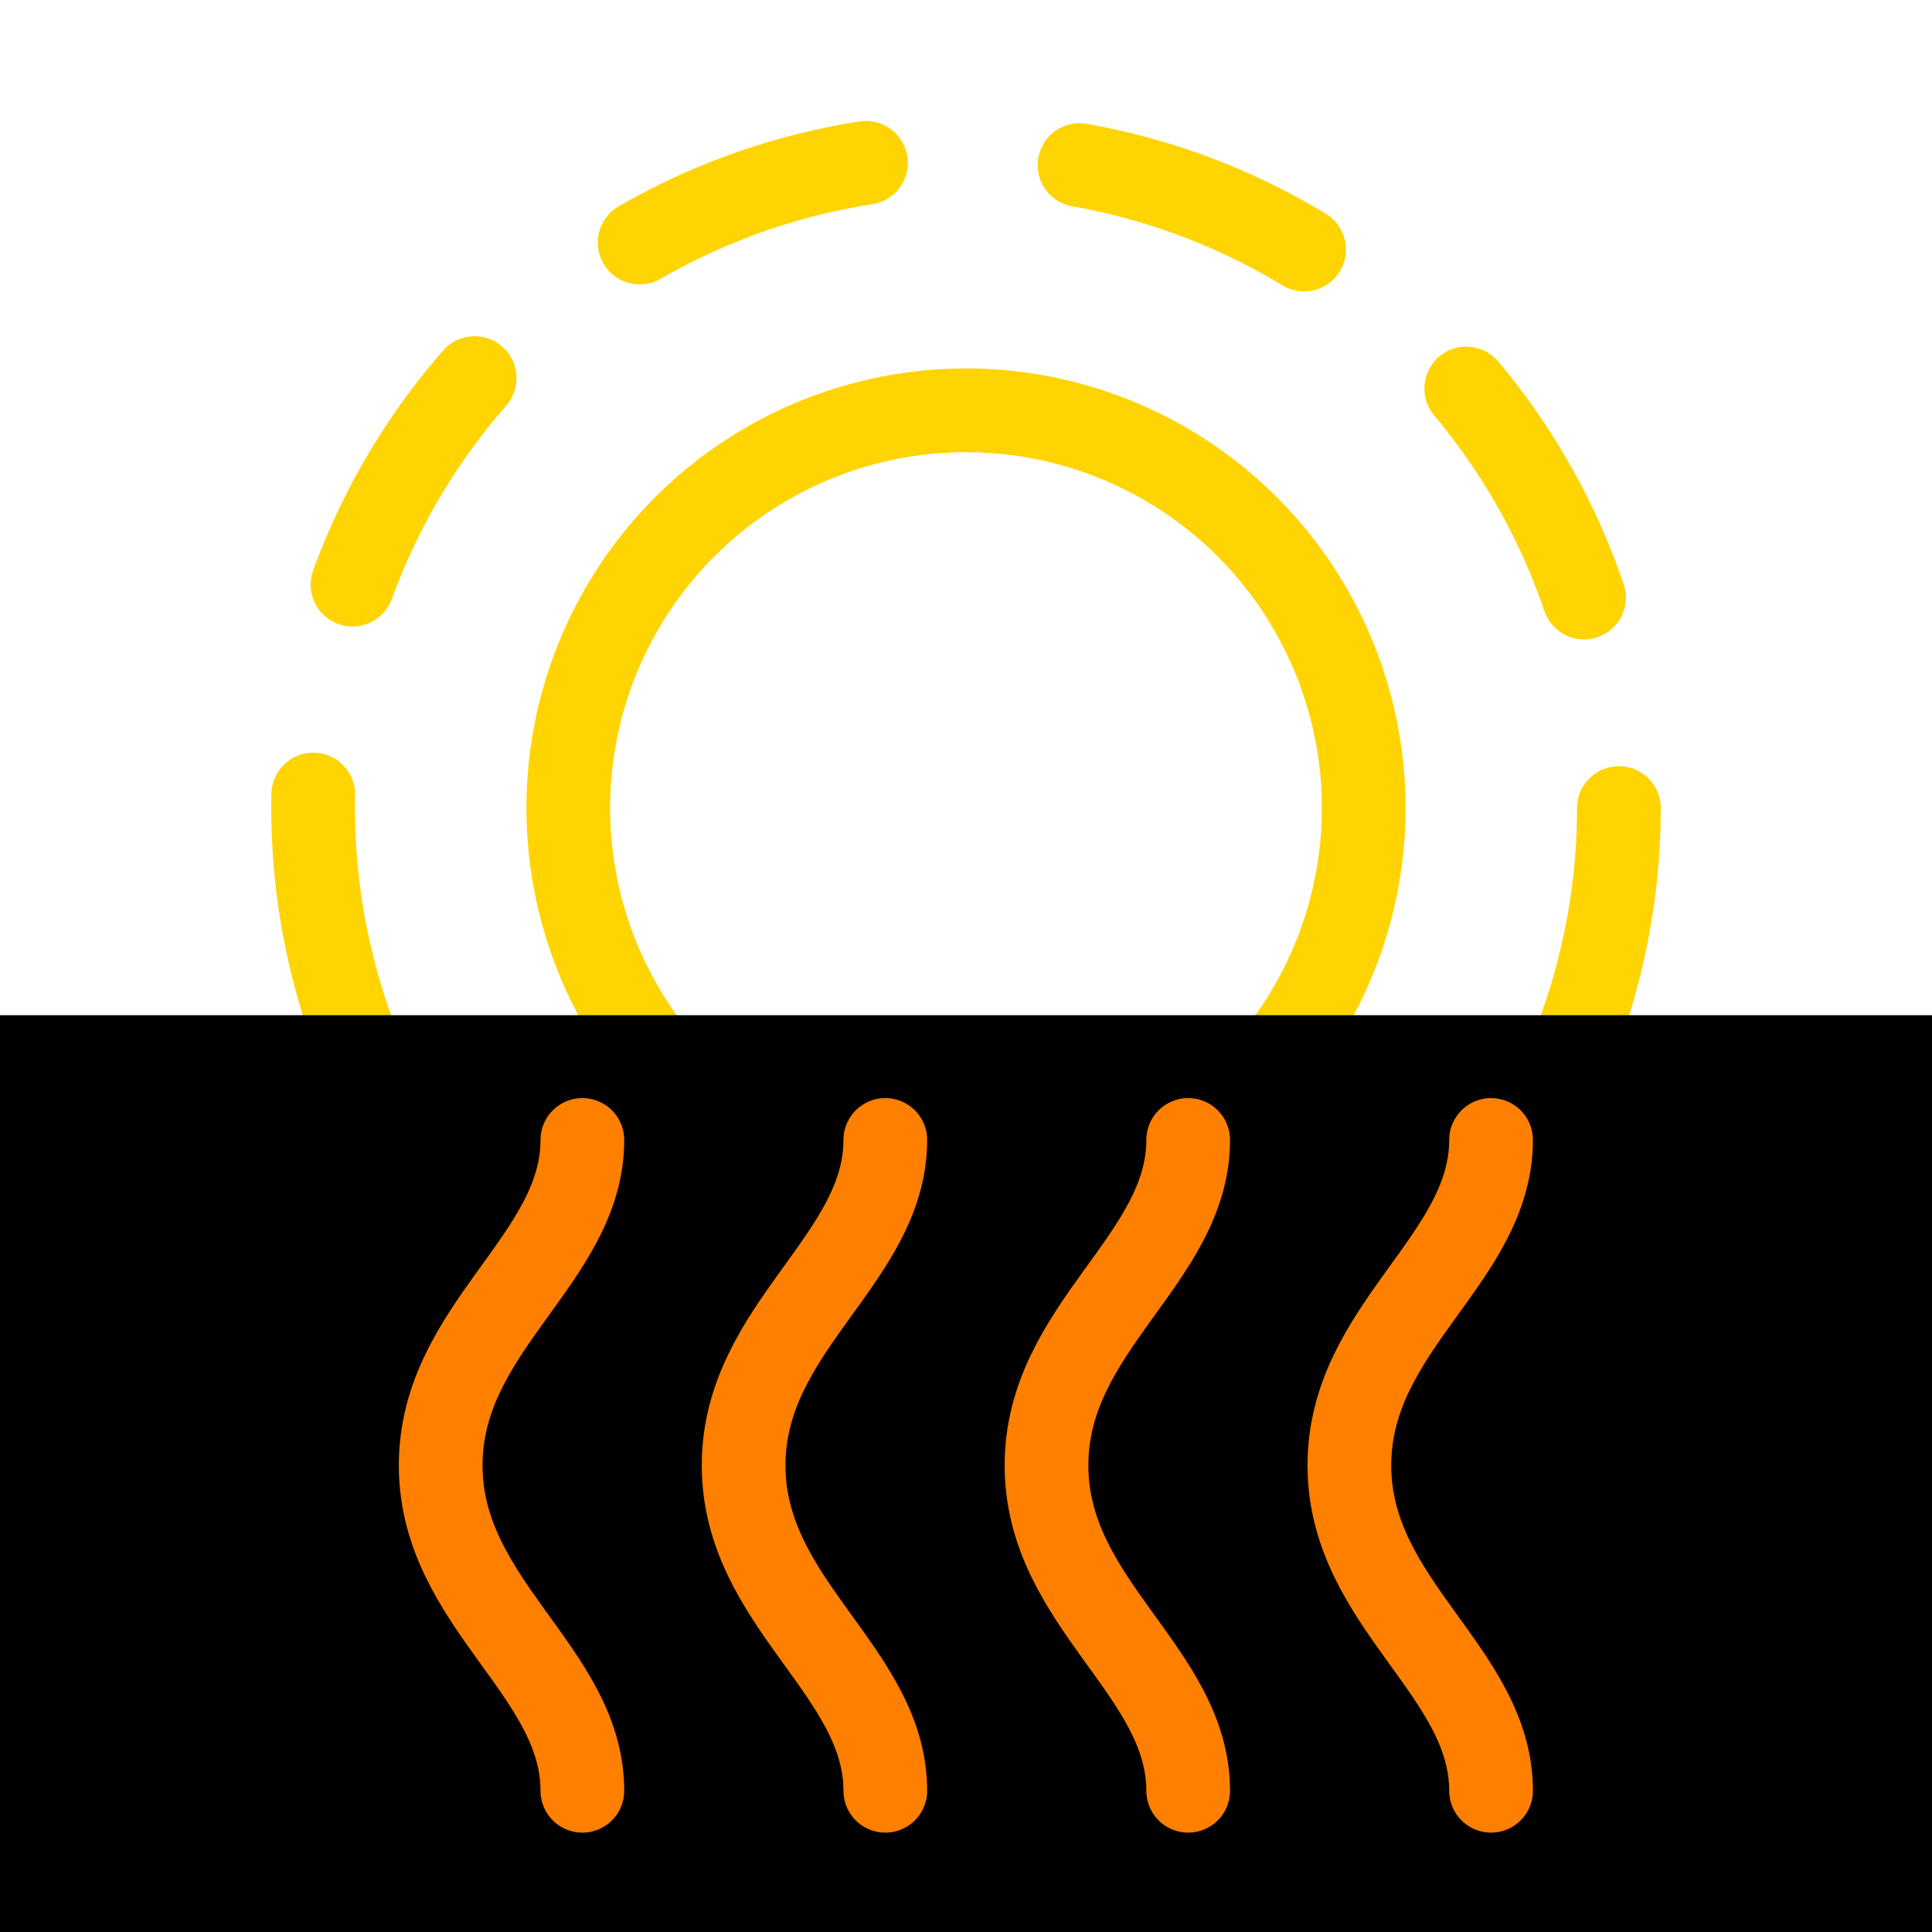 <svg xmlns="http://www.w3.org/2000/svg" viewBox="0 0 300 300"><defs><style>.a,.b,.c{fill:none;stroke-width:13px;}.a,.b{stroke:#ffd400;}.a{stroke-miterlimit:10;}.b,.c{stroke-linecap:round;stroke-linejoin:round;}.b{stroke-dasharray:37.47 33.31;}.c{stroke:#ff7f00;}</style></defs><title>wI</title><circle class="a" cx="150" cy="125.47" r="61.76"/><circle class="b" cx="150" cy="125.47" r="101.38"/><rect x="-11.5" y="157.64" width="323" height="173.04"/><path class="c" d="M184.5,278.07c0-18.53-22-29.05-22-50.53s22-32,22-50.53"/><path class="c" d="M137.47,278.07c0-18.53-22-29.05-22-50.53s22-32,22-50.53"/><path class="c" d="M231.53,278.07c0-18.53-22-29.05-22-50.53s22-32,22-50.53"/><path class="c" d="M90.43,278.07c0-18.53-22-29.05-22-50.53s22-32,22-50.53"/></svg>